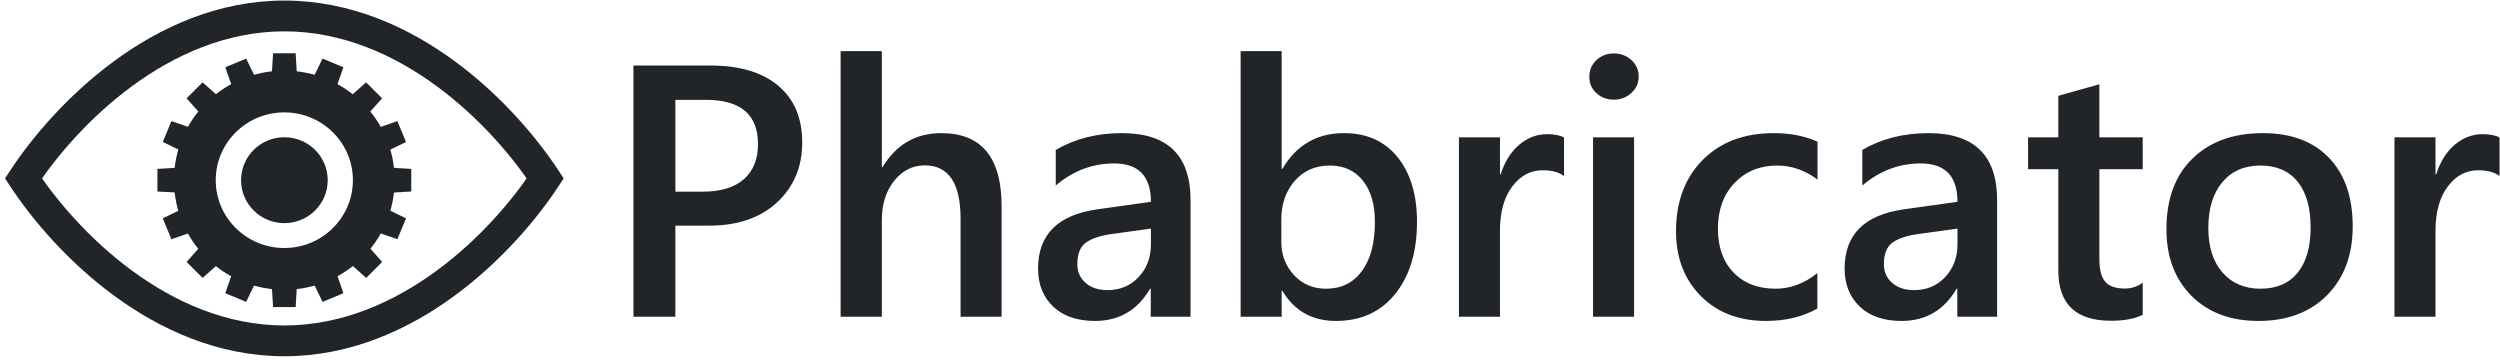 <svg xmlns="http://www.w3.org/2000/svg" xmlns:xlink="http://www.w3.org/1999/xlink" width="333" height="48" version="1.1" viewBox="0 0 333 48"><title>phabricator-logo</title><desc>Created with Sketch.</desc><g id="Page-1" fill="none" fill-rule="evenodd" stroke="none" stroke-width="1"><g id="phabricator-logo" fill="#212529" fill-rule="nonzero" transform="translate(0, -1)"><g id="a" transform="translate(20.312, 7.812)"><g id="b"><g id="c" transform="translate(15.625, 0)"><g id="e"><g id="path0_fill-link" transform="translate(0.125, 0.281)"><polyline id="path0_fill" points="3.622 5.223 3.321 0 .31 0 0 5.223"/></g></g><g id="e-link" transform="translate(0, 26.562)"><g id="e"><g id="path0_fill-link" transform="translate(2.469, 4.406) scale(-1, 1) rotate(-180) translate(-2.469, -4.406) translate(0.125, 1.281)"><polyline id="path0_fill" points="3.622 5.223 3.321 0 .31 0 0 5.223"/></g></g></g></g><g id="c-link" transform="translate(0, 14.062)"><g id="c"><g id="e" transform="translate(28.125, 0)"><g id="path1_fill-link" transform="translate(3.219, 3.656) rotate(90) translate(-3.219, -3.656) translate(0.875, 0.531)"><polyline id="path1_fill" points="3.622 5.223 3.321 0 .31 0 0 5.223"/></g></g><g id="e-link"><g id="e"><g id="path0_fill-link" transform="translate(3.781, 3.656) scale(-1, 1) rotate(90) translate(-3.781, -3.656) translate(1.438, 0.531)"><polyline id="path0_fill" points="3.622 5.223 3.321 0 .31 0 0 5.223"/></g></g></g></g></g></g><g id="b-link" transform="translate(3.125, 3.125)"><g id="b"><g id="c"><g id="e" transform="translate(20.312, 0)"><g id="path2_fill-link" transform="translate(4.244, 4.679) rotate(45) translate(-4.244, -4.679) translate(1.901, 1.554)"><polyline id="path2_fill" points="3.622 5.223 3.321 0 .31 0 0 5.223"/></g></g><g id="e-link" transform="translate(0, 20.312)"><g id="e"><g id="path3_fill-link" transform="translate(5.07, 3.869) scale(-1, 1) rotate(135) translate(-5.07, -3.869) translate(2.726, 0.744)"><polyline id="path3_fill" points="3.622 5.223 3.321 0 .31 0 0 5.223"/></g></g></g></g><g id="c-link"><g id="c"><g id="e" transform="translate(18.75, 20.312)"><g id="path4_fill-link" transform="translate(5.071, 3.869) rotate(135) translate(-5.071, -3.869) translate(2.727, 0.744)"><polyline id="path4_fill" points="3.622 5.223 3.321 0 .31 0 0 5.223"/></g></g><g id="e-link"><g id="e"><g id="path5_fill-link" transform="translate(4.318, 4.679) scale(-1, 1) rotate(45) translate(-4.318, -4.679) translate(1.974, 1.554)"><polyline id="path5_fill" points="3.622 5.223 3.321 0 .31 0 0 5.223"/></g></g></g></g></g></g></g></g><g id="a-link" transform="translate(20.312, 7.812)"><g id="a"><g id="b"><g id="c" transform="translate(9.375, 0)"><g id="e" transform="translate(9.375, 0)"><g id="path6_fill-link" transform="translate(4.579, 4.659) rotate(22.5) translate(-4.579, -4.659) translate(2.235, 1.534)"><polyline id="path6_fill" points="3.622 5.223 3.321 0 .31 0 0 5.223"/></g></g><g id="e-link" transform="translate(0, 25)"><g id="e"><g id="path7_fill-link" transform="translate(3.392, 5.135) scale(-1, 1) rotate(157.5) translate(-3.392, -5.135) translate(1.049, 2.01)"><polyline id="path7_fill" points="3.622 5.223 3.321 0 .31 0 0 5.223"/></g></g></g></g><g id="c-link" transform="translate(0, 7.812)"><g id="c"><g id="e" transform="translate(25, 10.938)"><g id="path8_fill-link" transform="translate(5.107, 4.204) rotate(112.5) translate(-5.107, -4.204) translate(2.763, 1.079)"><polyline id="path8_fill" points="3.622 5.223 3.321 0 .31 0 0 5.223"/></g></g><g id="e-link"><g id="e"><g id="path9_fill-link" transform="translate(4.631, 4.58) scale(-1, 1) rotate(67.5) translate(-4.631, -4.58) translate(2.287, 1.455)"><polyline id="path9_fill" points="3.622 5.223 3.321 0 .31 0 0 5.223"/></g></g></g></g></g></g><g id="b-link"><g id="b"><g id="c" transform="translate(0, 7.812)"><g id="e" transform="translate(26.562, 0)"><g id="path10_fill-link" transform="translate(3.947, 4.58) rotate(67.5) translate(-3.947, -4.58) translate(1.604, 1.455)"><polyline id="path10_fill" points="3.622 5.223 3.321 0 .31 0 0 5.223"/></g></g><g id="e-link" transform="translate(0, 10.938)"><g id="e"><g id="path11_fill-link" transform="translate(5.034, 4.204) scale(-1, 1) rotate(112.5) translate(-5.034, -4.204) translate(2.69, 1.079)"><polyline id="path11_fill" points="3.622 5.223 3.321 0 .31 0 0 5.223"/></g></g></g></g><g id="c-link" transform="translate(7.812, 0)"><g id="c"><g id="e" transform="translate(10.938, 25)"><g id="path12_fill-link" transform="translate(3.608, 5.135) rotate(157.5) translate(-3.608, -5.135) translate(1.264, 2.01)"><polyline id="path12_fill" points="3.622 5.223 3.321 0 .31 0 0 5.223"/></g></g><g id="e-link"><g id="e"><g id="path13_fill-link" transform="translate(3.984, 4.659) scale(-1, 1) rotate(22.5) translate(-3.984, -4.659) translate(1.64, 1.534)"><polyline id="path13_fill" points="3.622 5.223 3.321 0 .31 0 0 5.223"/></g></g></g></g></g></g></g></g></g><g id="Phabricator" transform="translate(84.375, 7.812)"><g id="path14_fill-link"><path id="path14_fill" d="M5.585,23.243 L5.585,35.377 L0,35.377 L0,1.914 L10.251,1.914 C14.131,1.914 17.14,2.808 19.276,4.597 C21.413,6.386 22.481,8.907 22.481,12.158 C22.481,15.41 21.366,18.07 19.135,20.139 C16.904,22.208 13.888,23.243 10.086,23.243 L5.585,23.243 Z M5.585,6.487 L5.585,18.716 L9.214,18.716 C11.618,18.716 13.448,18.163 14.705,17.059 C15.961,15.954 16.59,14.398 16.59,12.391 C16.59,8.455 14.281,6.487 9.662,6.487 L5.585,6.487 Z M49.039,35.377 L43.572,35.377 L43.572,22.309 C43.572,17.58 41.977,15.215 38.788,15.215 C37.186,15.215 35.835,15.9 34.735,17.269 C33.635,18.638 33.085,20.388 33.085,22.519 L33.085,35.377 L27.595,35.377 L27.595,0 L33.085,0 L33.085,15.448 L33.18,15.448 C35.002,12.43 37.61,10.921 41.003,10.921 C46.36,10.921 49.039,14.165 49.039,20.652 L49.039,35.377 Z M74.207,35.377 L68.904,35.377 L68.904,31.644 L68.81,31.644 C67.145,34.506 64.702,35.938 61.481,35.938 C59.109,35.938 57.252,35.3 55.908,34.024 C54.565,32.748 53.894,31.06 53.894,28.96 C53.894,24.448 56.517,21.819 61.764,21.072 L68.928,20.069 C68.928,16.662 67.294,14.958 64.026,14.958 C61.152,14.958 58.559,15.939 56.25,17.899 L56.25,13.162 C58.795,11.668 61.733,10.921 65.063,10.921 C71.159,10.921 74.207,13.893 74.207,19.836 L74.207,35.377 Z M68.928,23.639 L63.861,24.339 C62.291,24.542 61.108,24.919 60.315,25.471 C59.522,26.024 59.125,26.992 59.125,28.377 C59.125,29.388 59.49,30.216 60.221,30.862 C60.951,31.508 61.929,31.83 63.155,31.83 C64.82,31.83 66.198,31.251 67.29,30.092 C68.382,28.933 68.928,27.474 68.928,25.716 L68.928,23.639 Z M86.437,31.924 L86.343,31.924 L86.343,35.377 L80.876,35.377 L80.876,0 L86.343,0 L86.343,15.682 L86.437,15.682 C88.306,12.508 91.04,10.921 94.638,10.921 C97.685,10.921 100.069,11.991 101.79,14.13 C103.51,16.269 104.37,19.136 104.37,22.729 C104.37,26.728 103.404,29.929 101.472,32.332 C99.539,34.736 96.9,35.938 93.554,35.938 C90.411,35.938 88.039,34.6 86.437,31.924 Z M86.296,22.426 L86.296,25.39 C86.296,27.132 86.857,28.61 87.98,29.824 C89.104,31.037 90.529,31.644 92.257,31.644 C94.284,31.644 95.875,30.862 97.029,29.298 C98.184,27.735 98.761,25.553 98.761,22.753 C98.761,20.404 98.223,18.564 97.147,17.234 C96.071,15.904 94.614,15.238 92.776,15.238 C90.828,15.238 89.261,15.923 88.075,17.292 C86.889,18.661 86.296,20.372 86.296,22.426 Z M123.953,16.639 C123.293,16.125 122.342,15.869 121.101,15.869 C119.483,15.869 118.132,16.592 117.048,18.039 C115.964,19.486 115.422,21.453 115.422,23.943 L115.422,35.377 L109.955,35.377 L109.955,11.481 L115.422,11.481 L115.422,16.405 L115.516,16.405 C116.05,14.725 116.871,13.414 117.979,12.473 C119.086,11.532 120.324,11.061 121.69,11.061 C122.68,11.061 123.434,11.209 123.953,11.505 L123.953,16.639 Z M130.574,6.464 C129.679,6.464 128.913,6.176 128.277,5.601 C127.641,5.025 127.322,4.294 127.322,3.407 C127.322,2.52 127.641,1.781 128.277,1.19 C128.913,0.599 129.679,0.303 130.574,0.303 C131.501,0.303 132.287,0.599 132.931,1.19 C133.575,1.781 133.897,2.52 133.897,3.407 C133.897,4.247 133.575,4.967 132.931,5.566 C132.287,6.165 131.501,6.464 130.574,6.464 Z M133.284,35.377 L127.817,35.377 L127.817,11.481 L133.284,11.481 L133.284,35.377 Z M157.698,34.281 C155.766,35.385 153.48,35.938 150.841,35.938 C147.259,35.938 144.368,34.829 142.169,32.612 C139.969,30.395 138.869,27.521 138.869,23.989 C138.869,20.053 140.052,16.891 142.416,14.503 C144.78,12.115 147.942,10.921 151.901,10.921 C154.1,10.921 156.041,11.302 157.722,12.065 L157.722,17.105 C156.041,15.861 154.25,15.238 152.349,15.238 C150.039,15.238 148.146,16.012 146.67,17.56 C145.193,19.108 144.454,21.135 144.454,23.639 C144.454,26.113 145.15,28.065 146.54,29.497 C147.93,30.928 149.796,31.644 152.136,31.644 C154.1,31.644 155.954,30.951 157.698,29.567 L157.698,34.281 Z M181.64,35.377 L176.338,35.377 L176.338,31.644 L176.244,31.644 C174.578,34.506 172.135,35.938 168.915,35.938 C166.543,35.938 164.685,35.3 163.342,34.024 C161.999,32.748 161.327,31.06 161.327,28.96 C161.327,24.448 163.951,21.819 169.198,21.072 L176.361,20.069 C176.361,16.662 174.728,14.958 171.46,14.958 C168.585,14.958 165.993,15.939 163.683,17.899 L163.683,13.162 C166.229,11.668 169.166,10.921 172.497,10.921 C178.592,10.921 181.64,13.893 181.64,19.836 L181.64,35.377 Z M176.361,23.639 L171.295,24.339 C169.724,24.542 168.542,24.919 167.748,25.471 C166.955,26.024 166.558,26.992 166.558,28.377 C166.558,29.388 166.924,30.216 167.654,30.862 C168.385,31.508 169.363,31.83 170.588,31.83 C172.253,31.83 173.632,31.251 174.724,30.092 C175.816,28.933 176.361,27.474 176.361,25.716 L176.361,23.639 Z M201.034,35.121 C199.966,35.65 198.56,35.914 196.816,35.914 C192.134,35.914 189.794,33.689 189.794,29.24 L189.794,15.728 L185.764,15.728 L185.764,11.481 L189.794,11.481 L189.794,5.951 L195.261,4.411 L195.261,11.481 L201.034,11.481 L201.034,15.728 L195.261,15.728 L195.261,27.676 C195.261,29.092 195.52,30.103 196.039,30.71 C196.557,31.317 197.421,31.62 198.631,31.62 C199.557,31.62 200.359,31.356 201.034,30.827 L201.034,35.121 Z M216.446,35.938 C212.722,35.938 209.75,34.821 207.526,32.589 C205.304,30.356 204.192,27.397 204.192,23.709 C204.192,19.696 205.351,16.561 207.667,14.305 C209.986,12.049 213.107,10.921 217.034,10.921 C220.804,10.921 223.744,12.018 225.849,14.212 C227.954,16.405 229.006,19.447 229.006,23.336 C229.006,27.148 227.871,30.201 225.601,32.495 C223.331,34.79 220.278,35.938 216.446,35.938 Z M216.706,15.238 C214.569,15.238 212.879,15.977 211.639,17.455 C210.397,18.933 209.776,20.971 209.776,23.569 C209.776,26.074 210.405,28.046 211.661,29.485 C212.919,30.924 214.601,31.644 216.706,31.644 C218.857,31.644 220.51,30.936 221.665,29.52 C222.821,28.104 223.397,26.09 223.397,23.476 C223.397,20.847 222.821,18.817 221.665,17.385 C220.51,15.954 218.857,15.238 216.706,15.238 Z M248.565,16.639 C247.905,16.125 246.956,15.869 245.714,15.869 C244.095,15.869 242.744,16.592 241.661,18.039 C240.577,19.486 240.034,21.453 240.034,23.943 L240.034,35.377 L234.567,35.377 L234.567,11.481 L240.034,11.481 L240.034,16.405 L240.129,16.405 C240.663,14.725 241.484,13.414 242.591,12.473 C243.7,11.532 244.935,11.061 246.302,11.061 C247.292,11.061 248.046,11.209 248.565,11.505 L248.565,16.639 Z"/></g></g><g id="Oval" transform="translate(31.25, 18.75)"><g id="path15_fill-link" transform="translate(0.859, 0.531)"><path id="path15_fill" d="M5.771,11.441 C8.958,11.441 11.542,8.88 11.542,5.72 C11.542,2.561 8.958,0 5.771,0 C2.584,0 0,2.561 0,5.72 C0,8.88 2.584,11.441 5.771,11.441 Z"/></g></g><g id="Shape"><g id="path16_stroke-link"><path id="path16_stroke" d="M3.125,24.763 L1.411,23.637 L0.671,24.763 L1.411,25.889 L3.125,24.763 Z M72.627,24.763 L74.341,25.889 L75.081,24.763 L74.341,23.637 L72.627,24.763 Z M37.876,44.35 C22.385,44.35 10.125,31.679 4.839,23.637 L1.411,25.889 C6.914,34.262 20.247,48.452 37.876,48.452 L37.876,44.35 Z M4.839,25.889 C10.125,17.847 22.385,5.176 37.876,5.176 L37.876,1.074 C20.247,1.074 6.914,15.264 1.411,23.637 L4.839,25.889 Z M37.876,5.176 C53.367,5.176 65.627,17.847 70.914,25.889 L74.341,23.637 C68.838,15.264 55.506,1.074 37.876,1.074 L37.876,5.176 Z M70.914,23.637 C65.627,31.679 53.367,44.35 37.876,44.35 L37.876,48.452 C55.506,48.452 68.838,34.262 74.341,25.889 L70.914,23.637 Z"/></g></g><g id="Oval" transform="translate(21.875, 9.375)"><g id="path17_stroke-link" transform="translate(0.953, 0.688)"><path id="path17_stroke" d="M24.178,14.939 C24.178,19.903 20.112,23.969 15.043,23.969 L15.043,29.536 C23.14,29.536 29.745,23.024 29.745,14.939 L24.178,14.939 Z M15.043,23.969 C9.975,23.969 5.908,19.903 5.908,14.939 L0.342,14.939 C0.342,23.024 6.947,29.536 15.043,29.536 L15.043,23.969 Z M5.908,14.939 C5.908,9.974 9.975,5.908 15.043,5.908 L15.043,0.342 C6.947,0.342 0.342,6.854 0.342,14.939 L5.908,14.939 Z M15.043,5.908 C20.112,5.908 24.178,9.974 24.178,14.939 L29.745,14.939 C29.745,6.854 23.14,0.342 15.043,0.342 L15.043,5.908 Z"/></g></g></g></g></svg>
